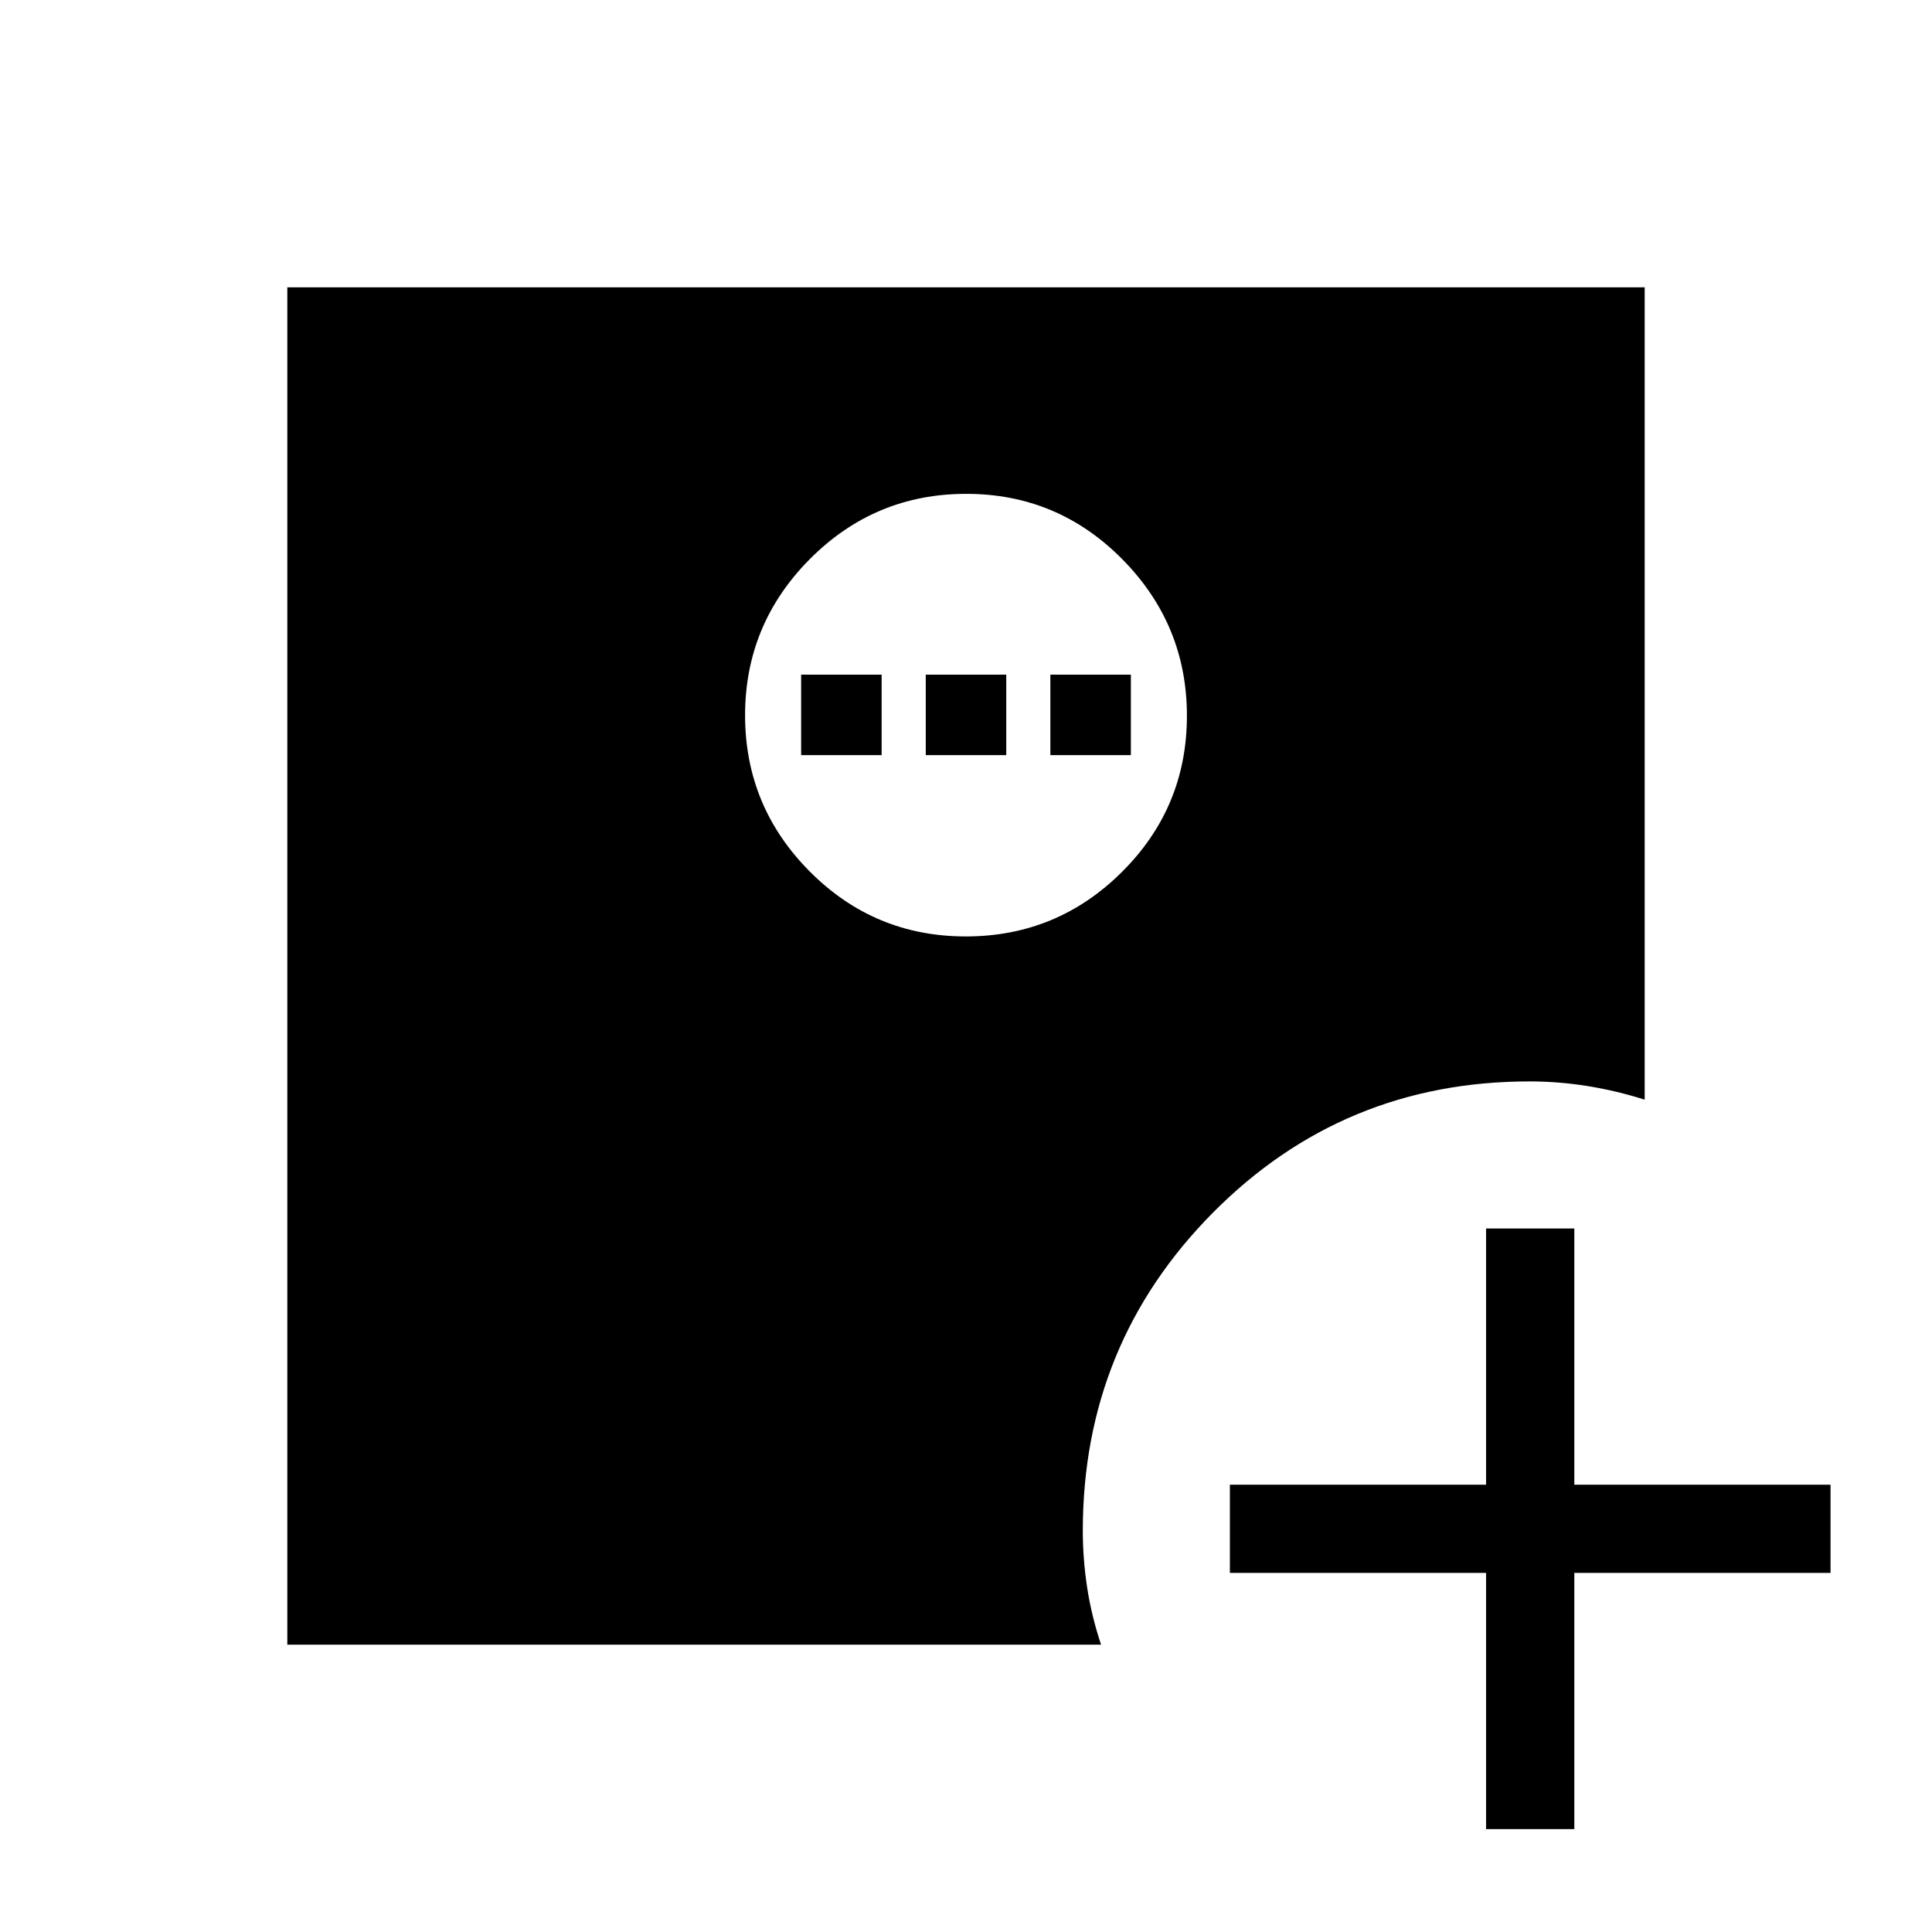 <svg xmlns="http://www.w3.org/2000/svg" height="48" viewBox="0 -960 960 960" width="48"><path d="M738.42-51.12v-127.3h-127.3v-43.85h127.3v-127.31h43.85v127.31h127.31v43.85H782.27v127.3h-43.85ZM479.88-494.69q45.45 0 77.67-32.11 32.22-32.1 32.22-77.55 0-45.28-32.1-77.77-32.11-32.49-77.55-32.49-45.45 0-77.67 32.37-32.22 32.38-32.22 77.66 0 45.29 32.1 77.59 32.11 32.3 77.55 32.3ZM142.77-142.77v-674.46h674.46v403.65q-14.21-4.5-28.55-6.79-14.34-2.28-28.68-2.28-92.61 0-157.29 65.21-64.67 65.21-64.67 158.06 0 13.96 2.14 28.12 2.15 14.16 6.93 28.49H142.77Zm255.31-442v-40h40v40h-40Zm61.92 0v-40h40v40h-40Zm61.92 0v-40h40v40h-40Z"/></svg>
